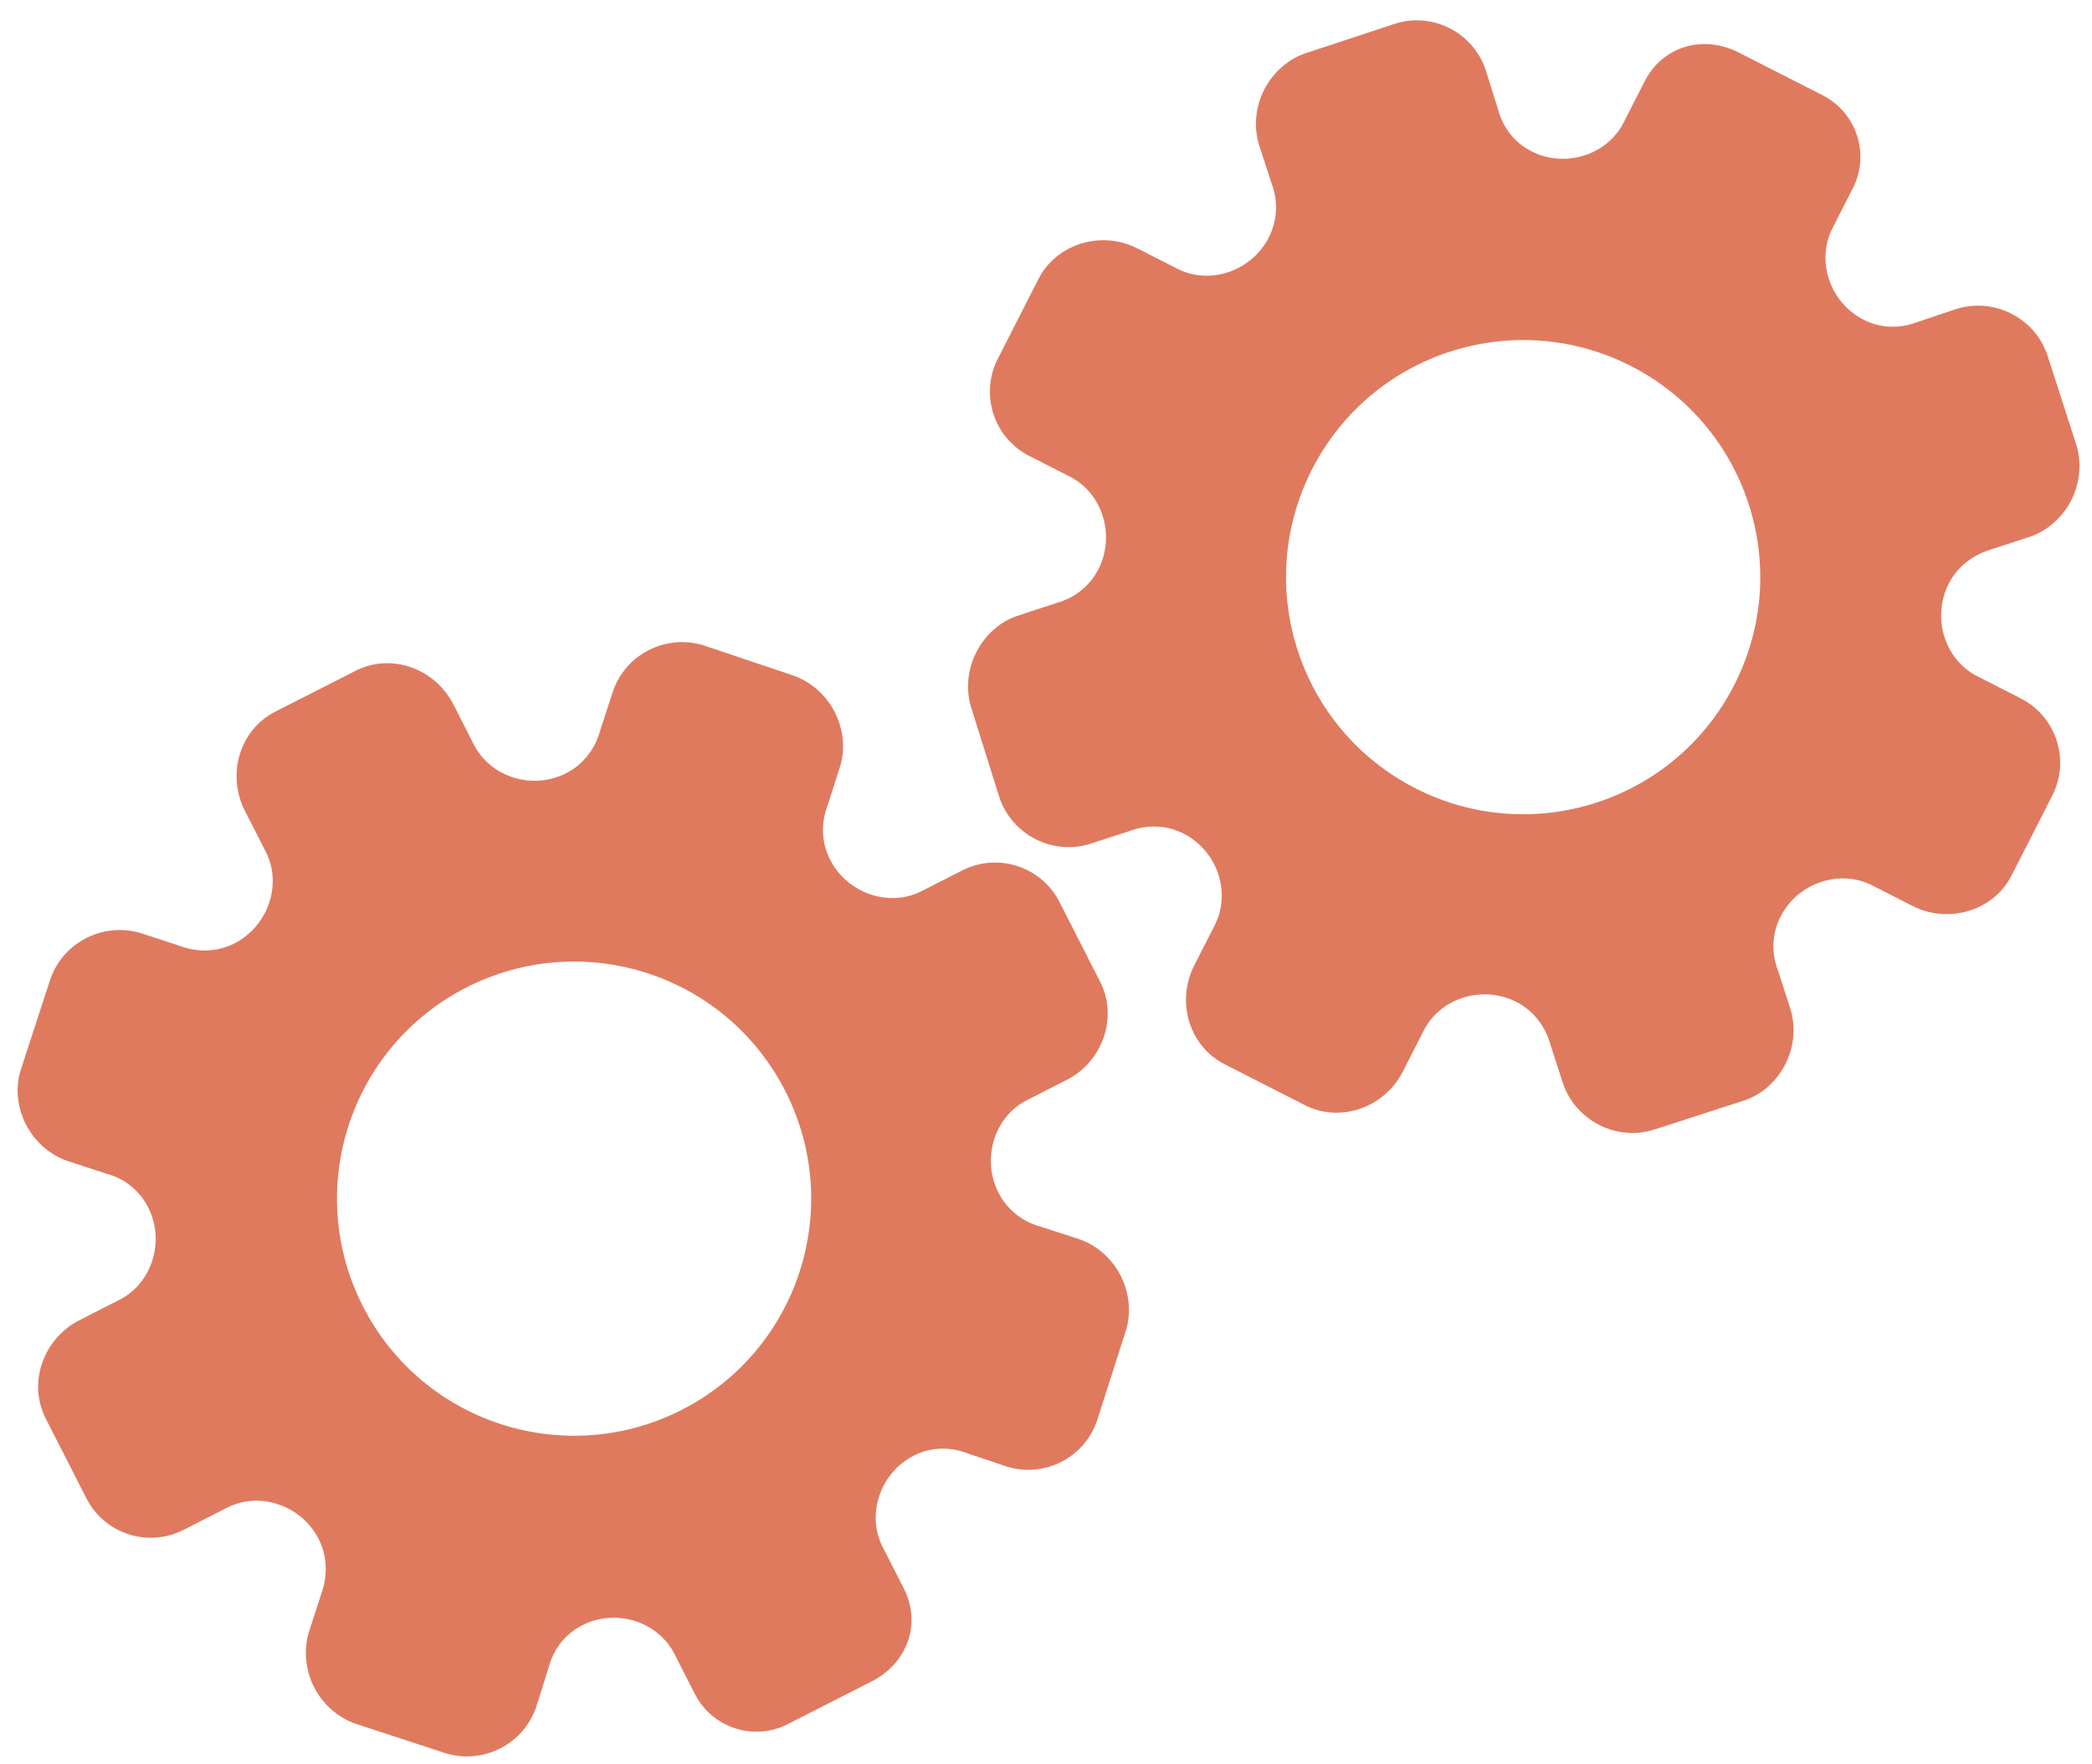<?xml version="1.0" encoding="utf-8"?>
<!-- Generator: Adobe Illustrator 26.0.1, SVG Export Plug-In . SVG Version: 6.00 Build 0)  -->
<svg version="1.1" id="Calque_1" xmlns="http://www.w3.org/2000/svg" xmlns:xlink="http://www.w3.org/1999/xlink" x="0px" y="0px"
	 viewBox="0 0 56.483 47.636" style="enable-background:new 0 0 56.483 47.636;" xml:space="preserve">
<style type="text/css">
	.st0{display:none;}
	.st1{display:inline;}
	.st2{fill:#FEFEFE;}
	.st3{fill:#DF7A5F;}
	.st4{fill:#FEFDFD;}
	.st5{fill:#DF7B61;}
	.st6{display:none;fill:#DF7A5F;}
</style>
<g class="st0">
	<g class="st1">
		<path class="st2" d="M-20.415,83.636c0-33.333,0-66.667,0-100c33.333,0,66.667,0,100,0c0,33.333,0,66.667,0,100
			C46.252,83.636,12.918,83.636-20.415,83.636z M-2.367,77.461c4.241,0,8.027,0,11.636,0c1.779-3.334,2.089-6.999,4.275-9.976
			c2.625-3.574,5.739-5.677,10.368-5.937c5.398-0.304,11.079-3.178,12.639-9.631c0.308-1.272,0.87-2.246,2.12-2.235
			c2.648,0.022,4.441-1.862,6.113-3.216c1.438-1.164,1.912-1.662,3.857-0.977c2.262,0.797,4.822,0.029,6.54-1.993
			c1.155-1.359,2.411-1.909,4.24-1.93c2.377-0.027,4.713-0.671,6.365-2.646c0.791-0.946,1.739-1.177,2.96-1.353
			c3.048-0.44,6.243-1.687,7.515-4.375c1.187-2.509,2.479-5.589,0.742-8.699c-0.704-1.259-0.387-2.585,0.122-4.083
			c0.578-1.697,0.475-3.862-0.021-5.629c-0.602-2.141-1.727-4.599-4.127-5.022c-2.211-0.389-2.393-2.065-3.005-3.334
			c-1.494-3.095-3.744-5.012-7.059-5.8c-2.075-0.494-4.041-1.496-5.064-3.327c-1.397-2.502-3.834-3.518-6.07-4.571
			c-3.583-1.686-6.468-1.372-11.653-0.199c-1.333,0.302-2.636-0.042-4.11-0.765c-5.453-2.677-11.21-3.44-16.734-0.075
			c-1.717,1.046-2.98,0.963-4.878,0.415C10.235-9.1,6.159-8.571,2.907-5.192c-0.923,0.96-1.88,1.888-2.824,2.828
			c-1.166,0-2.364-0.177-3.491,0.031C-8.088-1.468-13.643,4.563-14.374,9.605c-0.146,1.01-0.21,1.833-1.054,2.586
			c-3.631,3.236-3.989,7.114-1.668,11.183c0.933,1.634,0.977,2.873,0.049,4.468c-0.683,1.175-1.114,2.575-1.332,3.927
			c-0.585,3.624,1.395,6.138,3.964,8.315c0,0.688-0.004,1.35,0.001,2.013c0.033,4.686,1.964,8.413,6.307,10.213
			c2.786,1.155,5.283,2.569,7.753,4.249c1.407,0.957,1.606,1.384,1.088,3.09c-0.529,1.742-0.611,3.693-1.043,5.56
			c-0.421,1.819-0.309,3.71-1.007,5.593C-2.061,72.811-2.032,75.106-2.367,77.461z"/>
		<path class="st3" d="M-2.367,77.461c0.335-2.355,0.306-4.65,1.05-6.658c0.698-1.883,0.586-3.774,1.007-5.593
			c0.432-1.867,0.513-3.818,1.043-5.56c0.519-1.707,0.319-2.133-1.088-3.09c-2.469-1.68-4.967-3.094-7.753-4.249
			c-4.343-1.8-6.274-5.527-6.307-10.213c-0.005-0.663-0.001-1.325-0.001-2.013c-2.569-2.177-4.549-4.691-3.964-8.315
			c0.218-1.352,0.649-2.752,1.332-3.927c0.928-1.595,0.884-2.834-0.049-4.468c-2.322-4.069-1.963-7.947,1.668-11.183
			c0.844-0.753,0.908-1.576,1.054-2.586C-13.643,4.563-8.088-1.468-3.408-2.333c1.127-0.208,2.326-0.031,3.493-0.03
			c0.943-0.941,1.899-1.869,2.822-2.829C6.159-8.571,10.235-9.1,14.405-7.896c1.898,0.548,3.161,0.631,4.878-0.415
			c5.523-3.366,11.281-2.602,16.734,0.075c1.474,0.724,2.777,1.067,4.11,0.765c5.185-1.173,8.07-1.487,11.653,0.199
			c2.236,1.052,4.673,2.069,6.07,4.571c1.023,1.831,2.989,2.833,5.064,3.327c3.315,0.788,5.566,2.705,7.059,5.8
			c0.612,1.269,0.794,2.945,3.005,3.334c2.4,0.423,3.525,2.881,4.127,5.022c0.497,1.767,0.599,3.932,0.021,5.629
			c-0.51,1.498-0.826,2.824-0.122,4.083c1.737,3.109,0.445,6.19-0.742,8.699c-1.272,2.689-4.467,3.935-7.515,4.375
			c-1.221,0.176-2.169,0.407-2.96,1.353c-1.652,1.975-3.987,2.618-6.365,2.646c-1.829,0.021-3.085,0.57-4.24,1.93
			c-1.718,2.022-4.278,2.79-6.54,1.993c-1.945-0.686-2.419-0.188-3.857,0.977c-1.672,1.354-3.466,3.239-6.113,3.216
			c-1.25-0.011-1.812,0.964-2.12,2.235c-1.561,6.453-7.241,9.327-12.639,9.631c-4.629,0.26-7.743,2.363-10.368,5.937
			c-2.187,2.977-2.497,6.642-4.275,9.976C5.66,77.461,1.874,77.461-2.367,77.461z M35.599,3.732
			c-0.091,2.616-0.673,4.597-1.425,4.794c-2.11,0.552-3.856-0.016-5.023-1.956c-0.9,0.9-1.722,1.722-2.737,2.737
			c2.321,0.954,2.704,2.929,2.019,4.889c-0.75,2.145-3.109,1.171-4.758,1.55c0,1.342,0,2.457,0,3.785
			c1.683,0.35,4.034-0.578,4.774,1.564c0.672,1.946,0.05,3.84-1.897,4.956c0.908,0.931,1.718,1.76,2.88,2.95
			c1.001-1.033,1.986-2.05,2.983-3.08c0.882,0.597,2.266,1.089,2.861,2.062c0.593,0.972,0.396,2.426,0.523,3.488
			c1.394,0,2.506,0,3.916,0c-0.86-3.268,0.707-4.907,3.507-5.699c0.939,0.939,1.879,1.879,2.891,2.891
			c0.765-0.849,1.529-1.698,2.395-2.659c-1.783-1.064-2.479-2.941-1.822-4.869c0.727-2.133,3.056-1.298,4.661-1.569
			c0-1.457,0-2.682,0-3.892c-1.814-0.139-3.796,0.487-4.587-1.437c-0.847-2.057-0.045-3.832,1.909-5.042
			c-0.905-0.871-1.737-1.671-2.776-2.672c-0.899,2.303-2.928,2.611-4.836,1.979c-2.144-0.71-1.237-3.075-1.572-4.771
			C38.162,3.732,37.047,3.732,35.599,3.732z M15.411,47.636c0.057-0.745,0.07-1.521,0.182-2.282c0.326-2.228,0.98-2.632,3.132-2.766
			c1.418-0.089,2.045,0.793,2.873,1.548c0.178,0.162,0.45,0.222,0.126,0.07c1.102-0.778,1.998-1.411,3.113-2.199
			c-2.437-1.083-2.687-3.013-2.168-4.747c0.573-1.914,2.515-1.708,4.178-1.65c0.239,0.008,0.491-0.341,0.546-0.382
			c0-1.254,0-2.364,0-3.424c-1.675-0.462-3.689,0.531-4.566-1.461c-0.945-2.148,0.036-3.9,1.276-4.817
			c-0.845-1.057-1.518-1.899-2.229-2.788c-0.959,1.005-1.868,1.959-2.751,2.883c-1.09-0.728-2.462-1.212-3.082-2.179
			c-0.621-0.967-0.49-2.416-0.719-3.835c-1.317,0.076-2.538,0.147-4.019,0.232c1.34,3.573-1.046,4.604-3.778,5.851
			c-0.706-0.795-1.649-1.856-2.353-2.65c-0.882,0.676-1.767,1.355-2.827,2.168c2.235,1.114,2.659,2.891,2.19,4.736
			c-0.668,2.626-3.385,1.191-4.791,1.869c0,1.417,0,2.532,0,3.71c1.795,0.336,4.064-0.552,4.788,1.737
			c0.623,1.97-0.286,3.681-1.585,4.581c0.777,1.063,1.43,1.957,2.092,2.861c1.221-1.255,2.08-2.238,3.912-2.142
			c3.767,0.197,2.045,3.439,2.901,5.075C13.092,47.636,14.089,47.636,15.411,47.636z"/>
		<path class="st4" d="M35.599,3.732c1.448,0,2.563,0,3.885,0c0.335,1.696-0.573,4.061,1.572,4.771
			c1.909,0.632,3.937,0.324,4.836-1.979c1.039,1,1.871,1.801,2.776,2.672c-1.955,1.209-2.756,2.984-1.909,5.042
			c0.792,1.923,2.773,1.298,4.587,1.437c0,1.21,0,2.435,0,3.892c-1.605,0.272-3.934-0.564-4.661,1.569
			c-0.657,1.928,0.039,3.805,1.822,4.869c-0.866,0.961-1.631,1.811-2.395,2.659c-1.012-1.012-1.951-1.951-2.891-2.891
			c-2.799,0.792-4.367,2.432-3.507,5.699c-1.41,0-2.521,0-3.916,0c-0.127-1.062,0.07-2.516-0.523-3.488
			c-0.594-0.973-1.978-1.464-2.861-2.062c-0.997,1.03-1.982,2.047-2.983,3.08c-1.161-1.19-1.971-2.02-2.88-2.95
			c1.948-1.115,2.569-3.009,1.897-4.956c-0.739-2.142-3.091-1.214-4.774-1.564c0-1.329,0-2.444,0-3.785
			c1.649-0.379,4.008,0.595,4.758-1.55c0.685-1.961,0.301-3.935-2.019-4.889c1.015-1.015,1.837-1.837,2.737-2.737
			c1.167,1.939,2.913,2.508,5.023,1.956C34.926,8.329,35.508,6.347,35.599,3.732z M43.585,17.419
			c-0.464-3.342-2.692-5.906-6.214-5.721c-3.357,0.177-5.91,2.63-5.724,6.152c0.177,3.357,2.63,5.91,6.152,5.724
			C41.156,23.397,43.494,20.955,43.585,17.419z"/>
		<path class="st4" d="M15.411,47.636c-1.323,0-2.319,0-3.556,0c-0.856-1.636,0.866-4.878-2.901-5.075
			c-1.833-0.096-2.692,0.888-3.912,2.142c-0.661-0.905-1.314-1.798-2.092-2.861c1.3-0.901,2.209-2.612,1.585-4.581
			c-0.724-2.289-2.994-1.4-4.788-1.737c0-1.178,0-2.293,0-3.71c1.406-0.678,4.123,0.756,4.791-1.869
			c0.469-1.845,0.045-3.623-2.19-4.736c1.06-0.813,1.945-1.492,2.827-2.168c0.704,0.793,1.647,1.855,2.353,2.65
			c2.731-1.247,5.118-2.278,3.778-5.851c1.48-0.086,2.702-0.156,4.019-0.232c0.228,1.419,0.098,2.868,0.719,3.835
			c0.62,0.966,1.992,1.451,3.082,2.179c0.882-0.925,1.792-1.878,2.751-2.883c0.711,0.889,1.384,1.731,2.229,2.788
			c-1.24,0.917-2.22,2.669-1.276,4.817c0.876,1.993,2.891,1,4.566,1.461c0,1.059,0,2.17,0,3.424
			c-0.055,0.041-0.307,0.39-0.546,0.382c-1.663-0.058-3.606-0.264-4.178,1.65c-0.519,1.734-0.268,3.664,2.168,4.747
			c-1.115,0.788-2.011,1.42-3.113,2.199c0.325,0.151,0.052,0.092-0.126-0.07c-0.828-0.755-1.456-1.636-2.873-1.548
			c-2.153,0.135-2.806,0.538-3.132,2.766C15.482,46.115,15.468,46.891,15.411,47.636z M19.585,33.633
			c-0.04-3.107-2.762-5.982-6.003-5.988c-3.107-0.006-5.982,2.752-5.988,5.993c-0.006,3.107,2.752,5.982,5.993,5.988
			C16.695,39.632,19.534,36.874,19.585,33.633z"/>
		<path class="st5" d="M43.585,17.419c-0.091,3.537-2.429,5.978-5.786,6.155c-3.522,0.185-5.975-2.367-6.152-5.724
			c-0.185-3.522,2.367-5.975,5.724-6.152C40.893,11.512,43.121,14.076,43.585,17.419z"/>
		<path class="st5" d="M19.585,33.633c-0.051,3.241-2.891,5.998-5.997,5.993c-3.241-0.006-5.998-2.88-5.993-5.988
			c0.006-3.241,2.88-5.998,5.988-5.993C16.823,27.652,19.545,30.526,19.585,33.633z"/>
	</g>
</g>
<rect x="-2.415" y="16.636" class="st6" width="30" height="33"/>
<rect x="22.585" y="2.636" class="st6" width="30" height="31"/>
<g>
	<path class="st3" d="M24.401,42.884l-0.569-1.116c-0.449-0.881-0.065-2.006,0.838-2.466c0.455-0.232,0.964-0.25,1.444-0.065
		l1.037,0.348c1.033,0.341,2.148-0.227,2.48-1.263l0.763-2.384c0.153-0.472,0.103-1.027-0.136-1.496
		c-0.239-0.469-0.655-0.829-1.131-0.989l-1.008-0.327c-0.518-0.139-0.927-0.467-1.162-0.928c-0.463-0.909-0.111-2.045,0.762-2.49
		l1.087-0.554c0.959-0.489,1.389-1.683,0.897-2.648l-1.097-2.152c-0.489-0.961-1.665-1.342-2.625-0.853l-1.098,0.559
		c-0.877,0.447-2.006,0.063-2.47-0.847c-0.232-0.455-0.253-0.973-0.074-1.45l0.333-1.039c0.161-0.476,0.104-1.03-0.135-1.499
		c-0.239-0.47-0.657-0.83-1.133-0.991l-2.384-0.802c-1.032-0.334-2.151,0.236-2.481,1.264l-0.329,1.01
		c-0.14,0.519-0.466,0.936-0.922,1.169c-0.912,0.465-2.045,0.11-2.494-0.772l-0.551-1.081c-0.497-0.975-1.676-1.404-2.646-0.91
		l-1.083,0.552L7.43,19.215c-0.962,0.49-1.315,1.701-0.819,2.675L7.177,23c0.449,0.881,0.06,2.009-0.847,2.471
		c-0.457,0.233-0.988,0.253-1.49,0.062l-1.005-0.329c-1.033-0.332-2.155,0.24-2.487,1.267l-0.78,2.392
		c-0.162,0.476-0.106,1.029,0.133,1.498c0.239,0.469,0.656,0.828,1.133,0.988l1.037,0.339c0.488,0.127,0.898,0.455,1.129,0.909
		c0.463,0.909,0.107,2.047-0.772,2.495l-1.086,0.554C1.178,36.138,0.74,37.327,1.235,38.3l1.097,2.152
		c0.489,0.961,1.665,1.342,2.625,0.853l1.179-0.601c0.876-0.446,2.004-0.062,2.468,0.849c0.232,0.456,0.25,0.984,0.068,1.489
		l-0.328,1.01c-0.15,0.48-0.103,1.03,0.136,1.5c0.239,0.47,0.657,0.831,1.133,0.992l2.389,0.782
		c1.032,0.335,2.149-0.234,2.485-1.266l0.328-1.046c0.132-0.498,0.454-0.904,0.903-1.132c0.911-0.464,2.043-0.108,2.493,0.774
		l0.55,1.08c0.467,0.917,1.59,1.282,2.507,0.815l1.158-0.59l1.082-0.551C24.485,44.931,24.895,43.852,24.401,42.884z M18.406,38.065
		L18.406,38.065c-3.143,1.602-6.999,0.361-8.608-2.797s-0.347-7.006,2.797-8.608l0,0l0,0c3.143-1.602,6.999-0.361,8.608,2.797
		C22.811,32.615,21.549,36.464,18.406,38.065L18.406,38.065z"/>
	<path class="st3" d="M44.404,2.197l-0.569,1.116c-0.449,0.881-1.585,1.232-2.487,0.772c-0.455-0.232-0.769-0.633-0.901-1.13
		L40.12,1.912c-0.331-1.036-1.447-1.605-2.48-1.263l-2.377,0.784c-0.472,0.153-0.892,0.521-1.131,0.989s-0.286,1.017-0.136,1.496
		l0.328,1.008c0.192,0.501,0.167,1.024-0.068,1.486c-0.463,0.909-1.589,1.292-2.463,0.847l-1.087-0.554
		c-0.959-0.489-2.178-0.135-2.67,0.831L26.94,9.687c-0.489,0.961-0.108,2.136,0.853,2.625l1.098,0.559
		c0.877,0.447,1.23,1.586,0.766,2.496c-0.232,0.455-0.638,0.777-1.129,0.912l-1.036,0.341c-0.48,0.15-0.894,0.521-1.133,0.991
		c-0.239,0.47-0.286,1.019-0.135,1.499l0.753,2.4c0.336,1.032,1.455,1.602,2.481,1.264l1.011-0.327
		c0.502-0.192,1.031-0.174,1.487,0.059c0.912,0.465,1.291,1.59,0.842,2.472l-0.551,1.081c-0.497,0.975-0.151,2.181,0.819,2.675
		l1.083,0.552l1.083,0.552c0.962,0.49,2.149,0.064,2.646-0.91l0.566-1.11c0.449-0.881,1.59-1.229,2.497-0.767
		c0.457,0.233,0.785,0.65,0.926,1.169l0.325,1.006c0.339,1.031,1.461,1.603,2.487,1.267l2.393-0.775
		c0.481-0.149,0.895-0.519,1.133-0.988c0.239-0.469,0.285-1.018,0.133-1.498l-0.335-1.038c-0.184-0.469-0.16-0.994,0.072-1.448
		c0.463-0.909,1.594-1.29,2.473-0.842l1.086,0.554c0.965,0.492,2.185,0.147,2.68-0.826l1.097-2.152
		c0.489-0.961,0.108-2.136-0.853-2.625l-1.179-0.601c-0.876-0.446-1.228-1.585-0.764-2.496c0.232-0.456,0.649-0.781,1.165-0.931
		l1.01-0.328c0.476-0.161,0.894-0.522,1.133-0.992c0.239-0.47,0.286-1.02,0.136-1.5l-0.772-2.393
		c-0.335-1.032-1.453-1.601-2.485-1.266l-1.039,0.349c-0.48,0.186-0.998,0.164-1.447-0.065c-0.911-0.464-1.289-1.589-0.839-2.472
		l0.55-1.08c0.467-0.917,0.103-2.04-0.815-2.507l-1.158-0.59l-1.082-0.551C46.011,0.926,44.898,1.229,44.404,2.197z M44.03,9.88
		L44.03,9.88c3.143,1.602,4.406,5.45,2.797,8.608s-5.465,4.399-8.608,2.797l0,0l0,0c-3.143-1.602-4.406-5.45-2.797-8.608
		S40.886,8.279,44.03,9.88L44.03,9.88z"/>
</g>
<g>
</g>
<g>
</g>
<g>
</g>
<g>
</g>
<g>
</g>
<g>
</g>
<g>
</g>
<g>
</g>
<g>
</g>
<g>
</g>
<g>
</g>
<g>
</g>
<g>
</g>
<g>
</g>
<g>
</g>
</svg>
